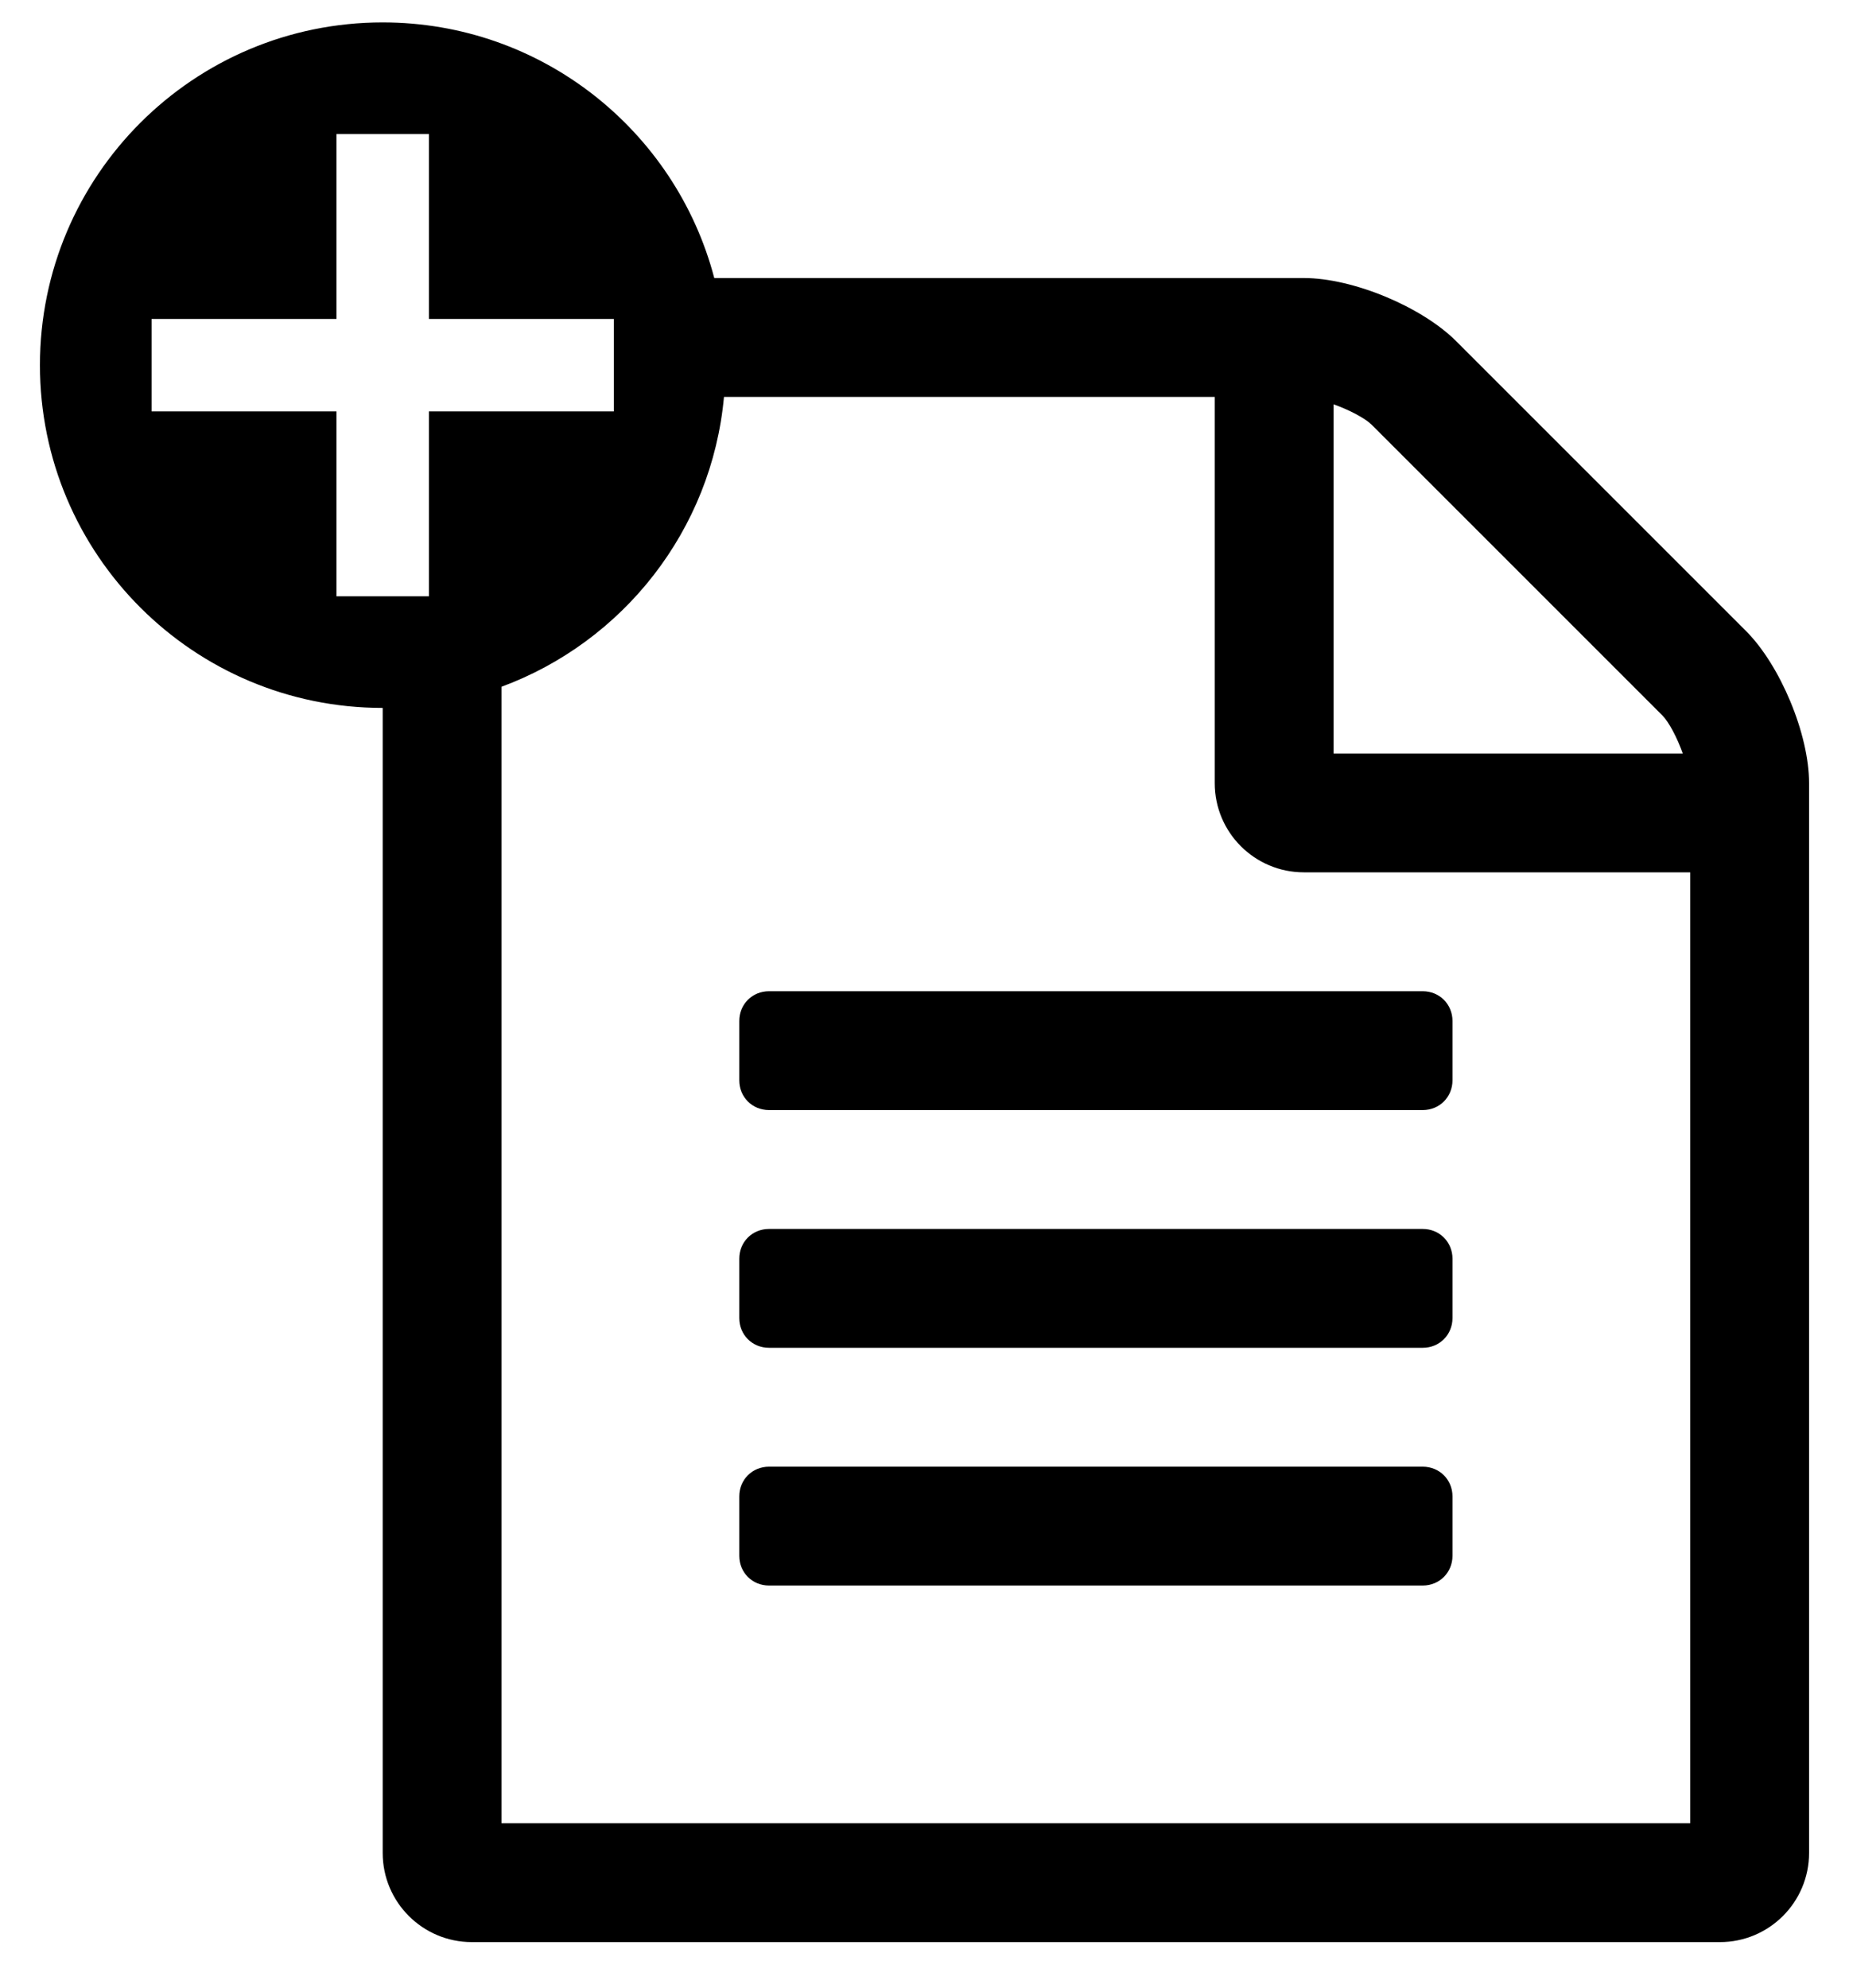 <svg width="40" height="43" viewBox="0 0 40 43" fill="none" xmlns="http://www.w3.org/2000/svg"><path d="M15.993 23.372V22.087C15.993 21.725 16.274 21.444 16.636 21.444H30.779C31.14 21.444 31.422 21.725 31.422 22.087V23.372C31.422 23.734 31.14 24.015 30.779 24.015H16.636C16.274 24.015 15.993 23.734 15.993 23.372Z" fill="currentColor"/><path d="M16.636 26.587H30.779C31.14 26.587 31.422 26.868 31.422 27.23V28.515C31.422 28.877 31.14 29.158 30.779 29.158H16.636C16.274 29.158 15.993 28.877 15.993 28.515V27.23C15.993 26.868 16.274 26.587 16.636 26.587Z" fill="currentColor"/><path d="M16.636 31.73H30.779C31.14 31.73 31.422 32.011 31.422 32.372V33.658C31.422 34.02 31.14 34.301 30.779 34.301H16.636C16.274 34.301 15.993 34.02 15.993 33.658V32.372C15.993 32.011 16.274 31.73 16.636 31.73Z" fill="currentColor"/><path fill-rule="evenodd" clip-rule="evenodd" d="M8.279 15.315C4.184 15.315 0.864 11.995 0.864 7.9C0.864 3.805 4.184 0.485 8.279 0.485C11.723 0.485 14.618 2.833 15.452 6.015H28.207C29.272 6.015 30.759 6.638 31.502 7.381L37.77 13.649C38.513 14.393 39.136 15.879 39.136 16.944V40.087C39.136 41.151 38.272 42.015 37.208 42.015H10.207C9.143 42.015 8.279 41.151 8.279 40.087L8.279 15.315ZM10.85 14.857C13.473 13.887 15.397 11.477 15.662 8.587H26.279V16.944C26.279 18.009 27.143 18.872 28.207 18.872H36.565V39.444H10.85V14.857ZM29.674 9.189C29.533 9.049 29.192 8.868 28.85 8.747V16.301H36.404C36.283 15.96 36.103 15.618 35.962 15.477L29.674 9.189ZM9.279 8.9H13.279V6.9H9.279V2.9H7.279V6.9H3.279V8.9H7.279V12.9H9.279V8.9Z" fill="currentColor"/></svg>